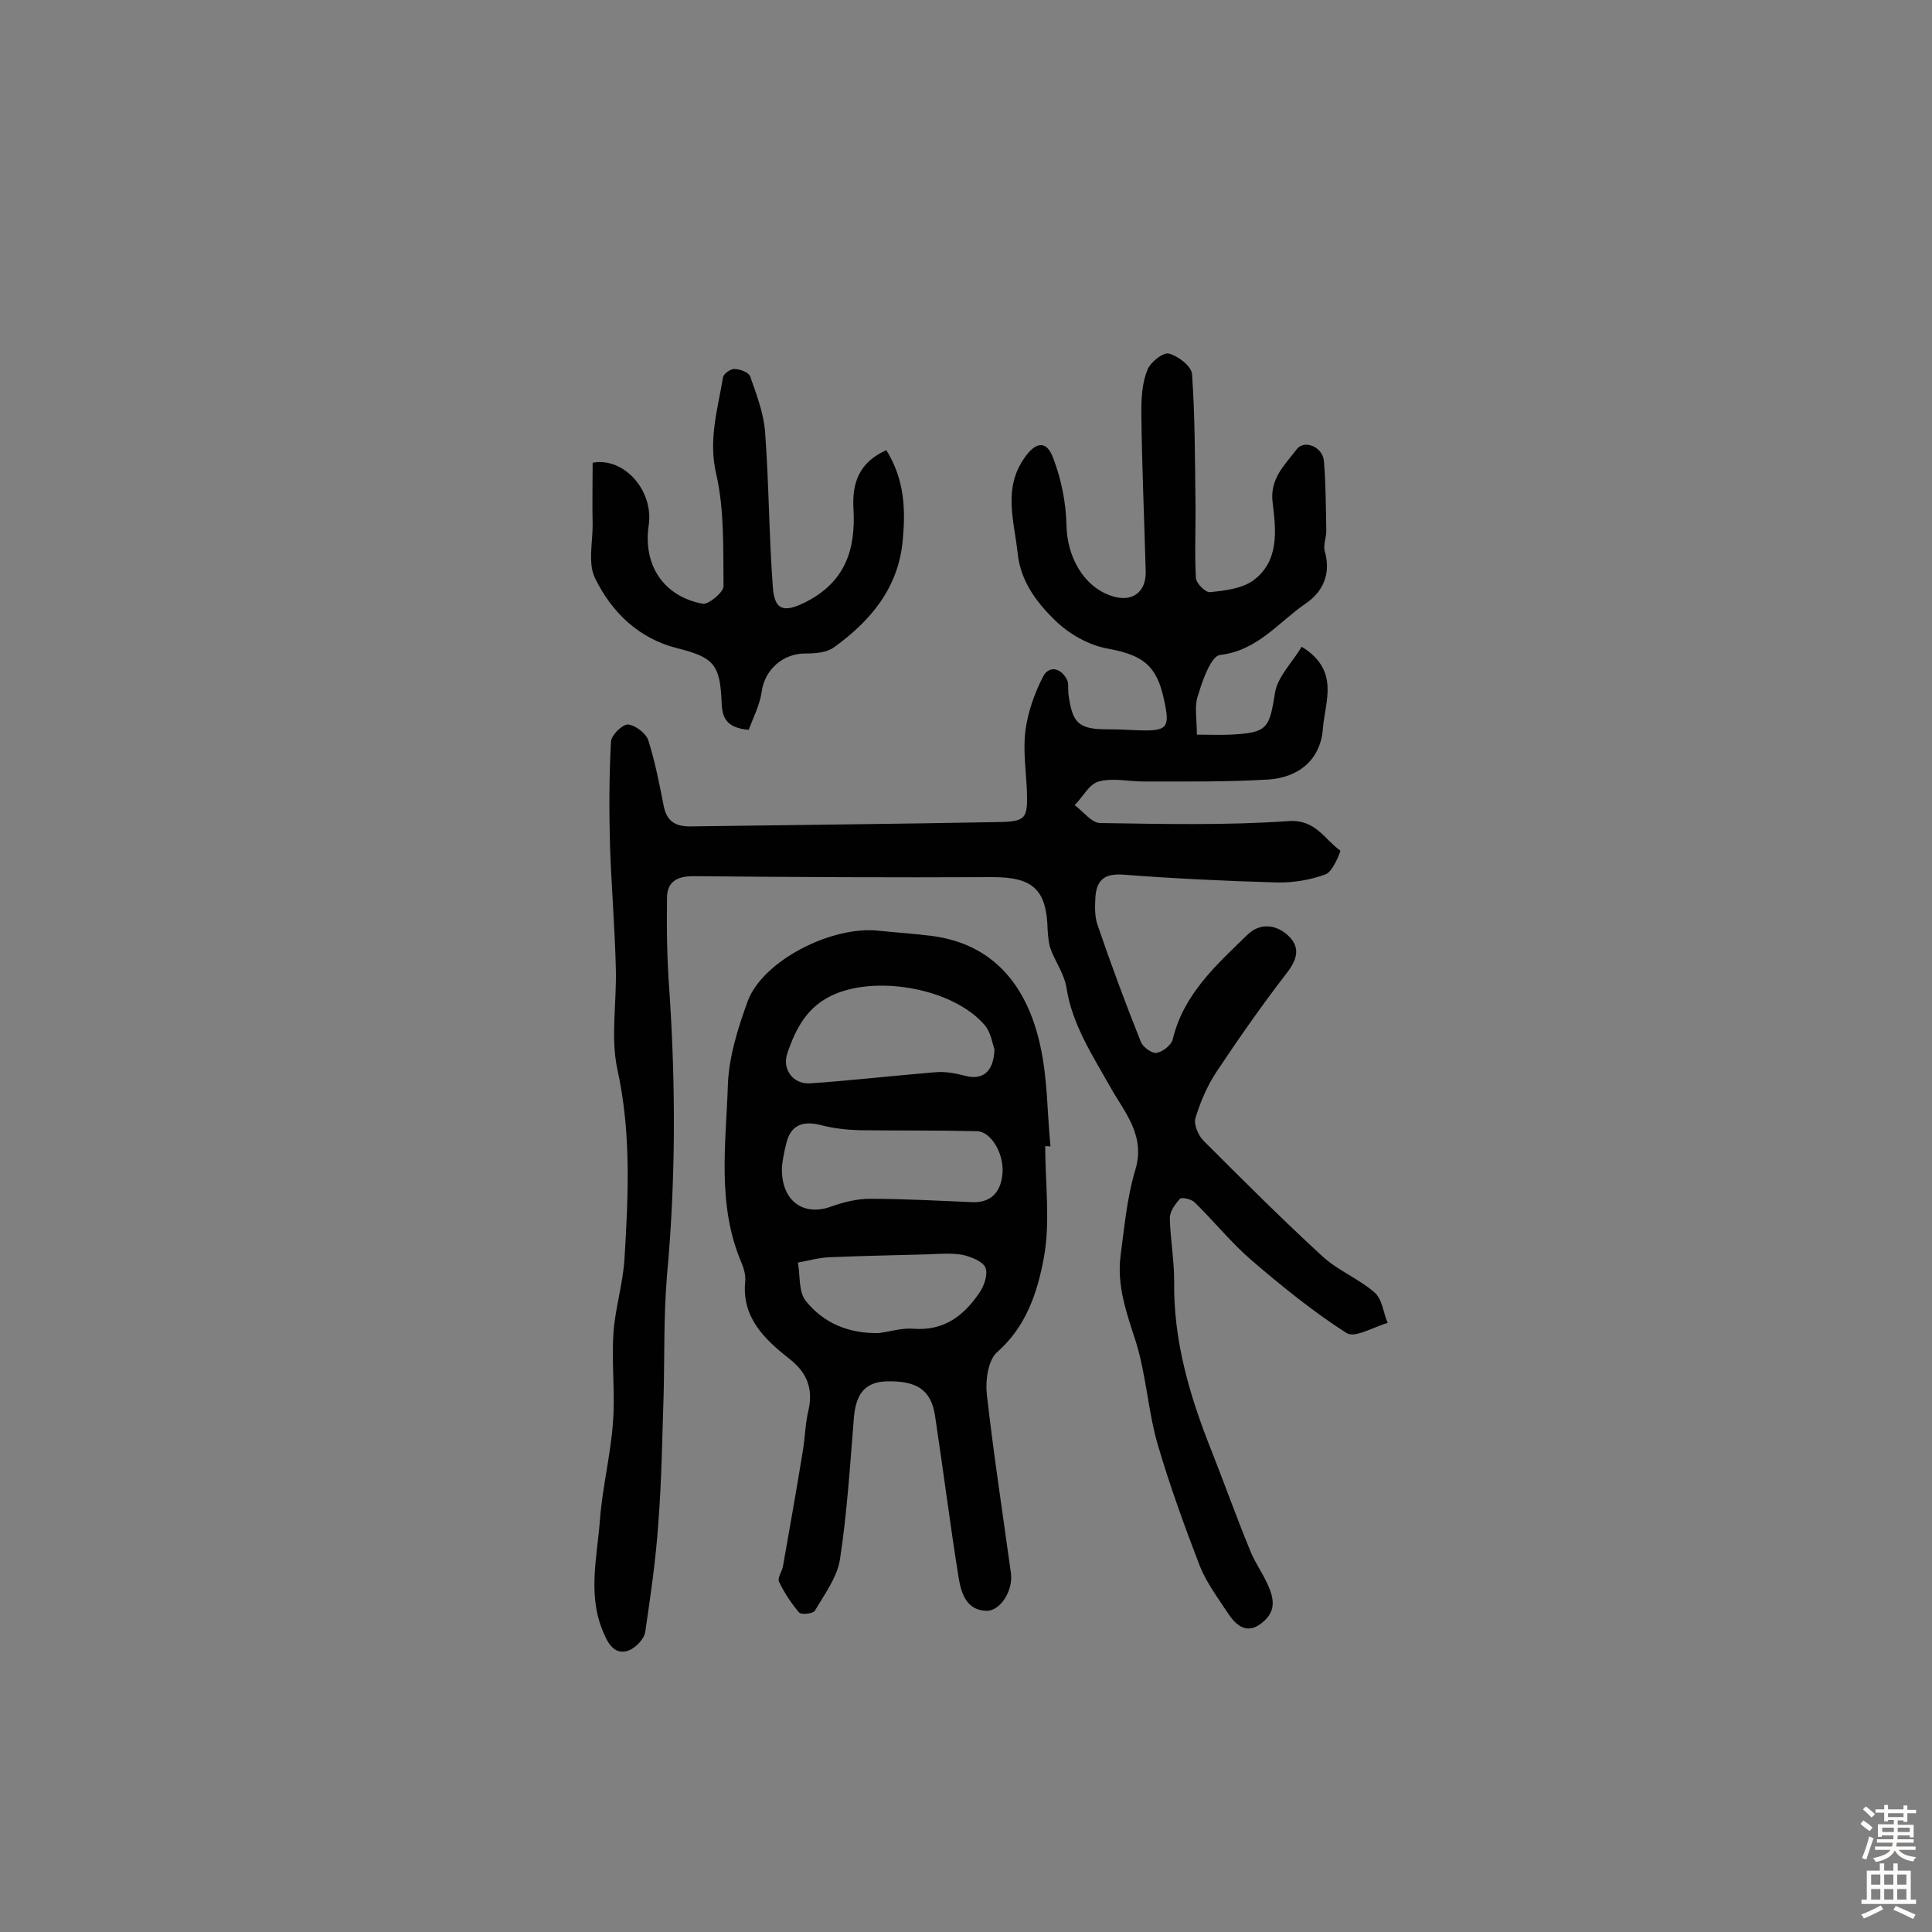 <svg enable-background="new 0 0 400 400" viewBox="0 0 400 400" xmlns="http://www.w3.org/2000/svg"><rect x="0" y="0" width="400" height="400" fill="#808080" stroke="none"/><g fill="#010102"><path d="m247.8 152.1c2.5 0 4.8.1 7 0 7.7-.4 8-1.3 9.2-8.8.6-3.3 3.6-6.2 5.5-9.4 8 4.9 4.8 11.4 4.4 16.9-.5 6.6-5.1 10.2-11.4 10.6-8.6.5-17.2.4-25.8.4-3.1 0-6.3-.8-9.2 0-2 .5-3.3 3.2-5 4.9 1.8 1.3 3.5 3.7 5.3 3.7 13 .2 26 .5 39-.4 5.6-.4 7.4 3.8 10.7 6.1.1.1-1.5 4.3-3 4.9-3.2 1.2-6.9 1.8-10.3 1.7-10.5-.3-21-.8-31.5-1.6-3.8-.3-5.6.9-5.9 4.5-.1 1.9-.2 4 .4 5.8 2.8 8.2 5.8 16.3 9 24.3.4 1.1 2.3 2.4 3.2 2.3 1.3-.2 3.1-1.6 3.4-2.8 2.2-9.3 9-15.4 15.4-21.6 2.7-2.7 6.2-2.2 8.7.3 2.4 2.4 1.6 4.9-.6 7.7-5.1 6.6-9.9 13.5-14.5 20.4-1.9 2.9-3.3 6.2-4.3 9.5-.4 1.3.6 3.6 1.7 4.7 8.1 8.1 16.3 16.3 24.7 24 3.2 2.9 7.5 4.6 10.7 7.4 1.6 1.4 1.8 4.2 2.7 6.3-2.9.8-6.8 3.2-8.5 2.1-6.9-4.4-13.4-9.7-19.6-15-4.3-3.7-7.8-8.1-11.9-12.1-.6-.6-2.6-1.1-3-.7-1 1.1-2.1 2.6-2.1 4 .1 4.3.9 8.7.9 13-.2 12.3 3.2 23.8 7.7 35.1 2.7 6.8 5.1 13.6 7.9 20.4.9 2.4 2.4 4.5 3.5 6.8 1.4 2.9 2.3 5.8-.7 8.3-3.1 2.7-5.4 1-7.2-1.7-2.1-3.2-4.5-6.4-5.9-9.9-3.2-8.3-6.2-16.6-8.7-25.1-2-6.9-2.4-14.4-4.5-21.2-1.9-5.9-4-11.6-3.2-17.9.8-5.9 1.3-11.9 3-17.6 2.3-7.3-2.2-12.1-5.1-17.3-3.7-6.6-7.9-12.9-9.1-20.6-.4-2.7-2.2-5.2-3.2-7.8-.5-1.3-.6-2.8-.7-4.2-.2-8.4-3.1-10.9-11.4-10.9-20.6.1-41.2 0-61.9-.2-3.5 0-5.5 1.2-5.5 4.5-.1 6.5 0 12.9.5 19.4 1.3 19.6 1.3 39.1-.5 58.7-.7 8.2-.5 16.5-.7 24.7-.3 8.9-.4 17.7-1.1 26.6-.5 7.5-1.6 15-2.7 22.5-.2 1.5-1.9 3.3-3.4 3.9-2.4.9-3.9-.6-5-3.1-3.7-7.9-1.6-15.9-1-23.8.5-6.8 2.2-13.4 2.7-20.2.5-6.1-.3-12.3.1-18.4.3-5.2 2-10.4 2.3-15.7.8-13.1 1.4-26.1-1.5-39.2-1.4-6.6-.1-13.9-.3-20.8-.2-8.4-.9-16.8-1.2-25.2-.2-7.3-.2-14.6.2-21.8.1-1.3 2.3-3.5 3.5-3.5 1.5.1 3.7 1.8 4.2 3.2 1.4 4.4 2.3 9 3.2 13.6.6 3.2 2.4 4.3 5.4 4.3 21.3-.3 42.5-.5 63.8-.9 5.9-.1 6.2-.7 6-6.7-.2-4.1-.8-8.2-.3-12.2.5-3.9 1.9-7.8 3.7-11.3 1.2-2.2 3.6-1.8 4.9.7.4.8.2 1.9.3 2.9.8 6.2 2.1 7.4 8.2 7.4 2.1 0 4.2.1 6.3.2 6 .2 6.6-.5 5.3-6.3-1.5-7.3-4.6-9.3-11.6-10.6-4-.7-8.2-3.1-11.1-6-3.7-3.6-7-8-7.6-13.7-.7-6.7-3.1-13.4 1.4-19.8 2.2-3.2 4.5-3.8 5.9-.1 1.7 4.4 2.7 9.3 2.8 14 .1 6.5 3.5 12.8 9.4 14.7 4.2 1.4 7.2-.8 7-5.3-.3-11-.8-22-.9-33 0-2.9.2-6 1.3-8.6.6-1.5 3.2-3.6 4.4-3.3 1.9.5 4.7 2.6 4.8 4.3.6 8.6.6 17.2.7 25.7.1 5.5-.2 11 .1 16.5.1 1.1 2 3 2.9 2.9 3-.3 6.4-.7 8.8-2.3 5.6-4 4.9-10.4 4.2-16.1-.7-5.1 2.5-7.9 4.9-11.1 1.6-2.2 5.4-.6 5.7 2.3.4 4.8.4 9.6.5 14.5 0 1.4-.7 3-.3 4.3 1.3 4.6-.4 8.3-3.9 10.7-5.7 3.9-10 9.8-17.8 10.7-1.8.2-3.6 5.1-4.5 8.2-.9 2.2-.3 5-.3 8.3z"/><path d="m216.4 237.3c0 7.8 1.1 15.7-.3 23.2-1.3 7-3.6 14.1-9.6 19.4-1.9 1.6-2.5 5.8-2.2 8.7 1.4 12.4 3.3 24.7 5 37.1.5 3.6-2.2 7.9-5.1 7.8-4.1-.1-5.2-3.7-5.7-6.7-1.8-11.2-3.2-22.4-4.9-33.6-.8-5.4-3.7-7.4-10.2-7.2-4.7.2-6.2 3.1-6.6 7.4-.8 9.8-1.4 19.7-2.9 29.5-.6 3.7-3.2 7.2-5.2 10.6-.4.6-2.9.9-3.3.3-1.6-1.9-3-4-4.1-6.3-.4-.8.6-2.1.8-3.2 1.4-7.9 2.8-15.8 4.1-23.8.5-2.9.5-5.8 1.2-8.6 1-4.5-.4-7.8-4-10.6-5.2-4.1-9.9-8.6-9.1-16.1.1-1.2-.3-2.6-.8-3.8-5.1-12-3.2-24.5-2.8-36.8.2-5.8 2.1-11.8 4.1-17.3 3.1-8.4 17.4-15.7 27.2-14.6 3.7.4 7.4.6 11.1 1.1 12.6 1.7 19.6 10.3 22.3 22.8 1.5 6.8 1.4 13.8 2.1 20.8-.3-.1-.7-.1-1.1-.1zm-10.5-20c-.4-1.1-.7-3.4-1.9-4.9-6.3-7.6-21.9-10.5-31.1-6.6-5.7 2.4-8.1 7-9.9 12.3-1.1 3.3 1.2 6.4 4.7 6.2 8.7-.6 17.3-1.6 25.9-2.3 2-.2 4.2.2 6.1.7 3.6 1 6-.6 6.2-5.4zm-44 24.2c-.3 7.2 4.5 10.4 10.2 8.3 2.5-.9 5.3-1.6 8-1.6 7.1 0 14.2.4 21.3.7 3.8.1 5.7-2.1 6.1-5.5.6-4.2-2.2-9.1-5.2-9.2-8.2-.2-16.3-.1-24.5-.2-2.7-.1-5.4-.4-8-1.1-3.7-.9-6.1.1-7 3.8-.5 1.9-.8 3.8-.9 4.8zm20 34.5c2.4-.3 4.8-1.1 7.2-.9 6.3.5 10.5-2.7 13.7-7.5 1-1.4 1.8-3.9 1.2-5.2s-3-2.2-4.7-2.6c-2.4-.4-4.8-.2-7.3-.1-6.8.2-13.5.3-20.3.6-2.2.1-4.3.7-6.5 1.1.5 2.7.1 6 1.6 7.9 3.8 4.8 9.1 6.8 15.1 6.7z"/><path d="m183.5 93.2c3.8 6.1 4 12.3 3.4 18.7-.9 9.8-6.6 16.6-14.2 22.1-1.5 1.1-3.8 1.3-5.8 1.3-4.8-.1-8.6 3.4-9.2 7.9-.4 2.8-1.8 5.5-2.7 7.9-4.7-.4-5.5-2.6-5.6-5.7-.3-7.9-1.7-9.3-9.2-11.2-8-2-13.6-7.5-17-14.5-1.5-3-.5-7.3-.5-11-.1-4.3 0-8.7 0-12.9 6.6-1.2 12.7 5.9 11.6 13-1.2 8.2 3.1 14.7 11.2 16.2 1.2.2 4.3-2.4 4.3-3.6-.1-7.8.2-15.7-1.5-23.2-1.7-7.1.3-13.5 1.4-20.1.1-.7 1.6-1.8 2.4-1.7 1.1 0 2.9.7 3.2 1.5 1.3 3.7 2.8 7.6 3.1 11.5.8 10.6.8 21.4 1.6 32 .3 5 2.3 5.5 6.7 3.3 8.2-4.1 10.5-10.8 10-19.3-.3-5.2 1-9.6 6.8-12.2z"/></g><path d="m385.2 377.6.6-.7c.6.4 1.3.9 1.9 1.5l-.6.7c-.8-.5-1.4-1-1.9-1.5zm.3 7.1c.6-1.4 1.1-2.9 1.5-4.5.3.1.6.3.9.4-.5 1.4-1 2.9-1.5 4.4zm.2-10.1.6-.6c.7.5 1.3 1.1 1.9 1.6l-.7.7c-.6-.6-1.2-1.2-1.8-1.7zm8.4-.8h.8v.9h1.8v.7h-1.8v1.8h-.8v-.3h-1.2v.9h3.3v2.6h-.8v-.4h-2.5c0 .3 0 .6-.1.8h3.4v.7h-3.5c0 .3-.1.6-.1.8h4v.7h-3.5c.7.9 1.9 1.3 3.6 1.5-.2.2-.4.5-.6.9-1.9-.3-3.2-1.1-3.8-2.3-.5 1.1-1.8 2-3.9 2.4-.2-.3-.4-.5-.6-.8 1.9-.4 3.1-.9 3.6-1.7h-3.2v-.7h3.5c.1-.2.1-.5.2-.8h-3.3v-.7h3.4c0-.2 0-.5 0-.8h-2.4v.3h-.8v-2.6h3.3v-.9h-1.2v.3h-.8v-1.8h-1.8v-.7h1.8v-.9h.8v.9h3.2zm-4.4 5.5h2.4c0-.3 0-.6 0-.9h-2.4zm1.2-3.1h3.2v-.8h-3.2zm4.4 2.2h-2.4v.9h2.5v-.9z" fill="#fcfbfa"/><path d="m389.2 385.8h.9v1.5h1.9v-1.5h.9v1.5h2.7v6h1.1v.9h-11.3v-.9h1.1v-6h2.7zm.2 8.7.5.8c-1.2.6-2.5 1.3-4 1.9-.2-.3-.3-.6-.6-.8 1.6-.6 3-1.3 4.1-1.9zm-2-4.3h1.9v-2.1h-1.9zm0 3.1h1.9v-2.2h-1.9zm2.7-3.1h1.9v-2.1h-1.9zm0 3.1h1.9v-2.2h-1.9zm2.4 1.3c1.4.6 2.7 1.2 4.1 1.8l-.5.9c-1.5-.7-2.8-1.4-4.1-1.9zm2.2-6.5h-1.9v2.1h1.9zm-1.9 5.2h1.9v-2.2h-1.9z" fill="#fcfbfa"/></svg>